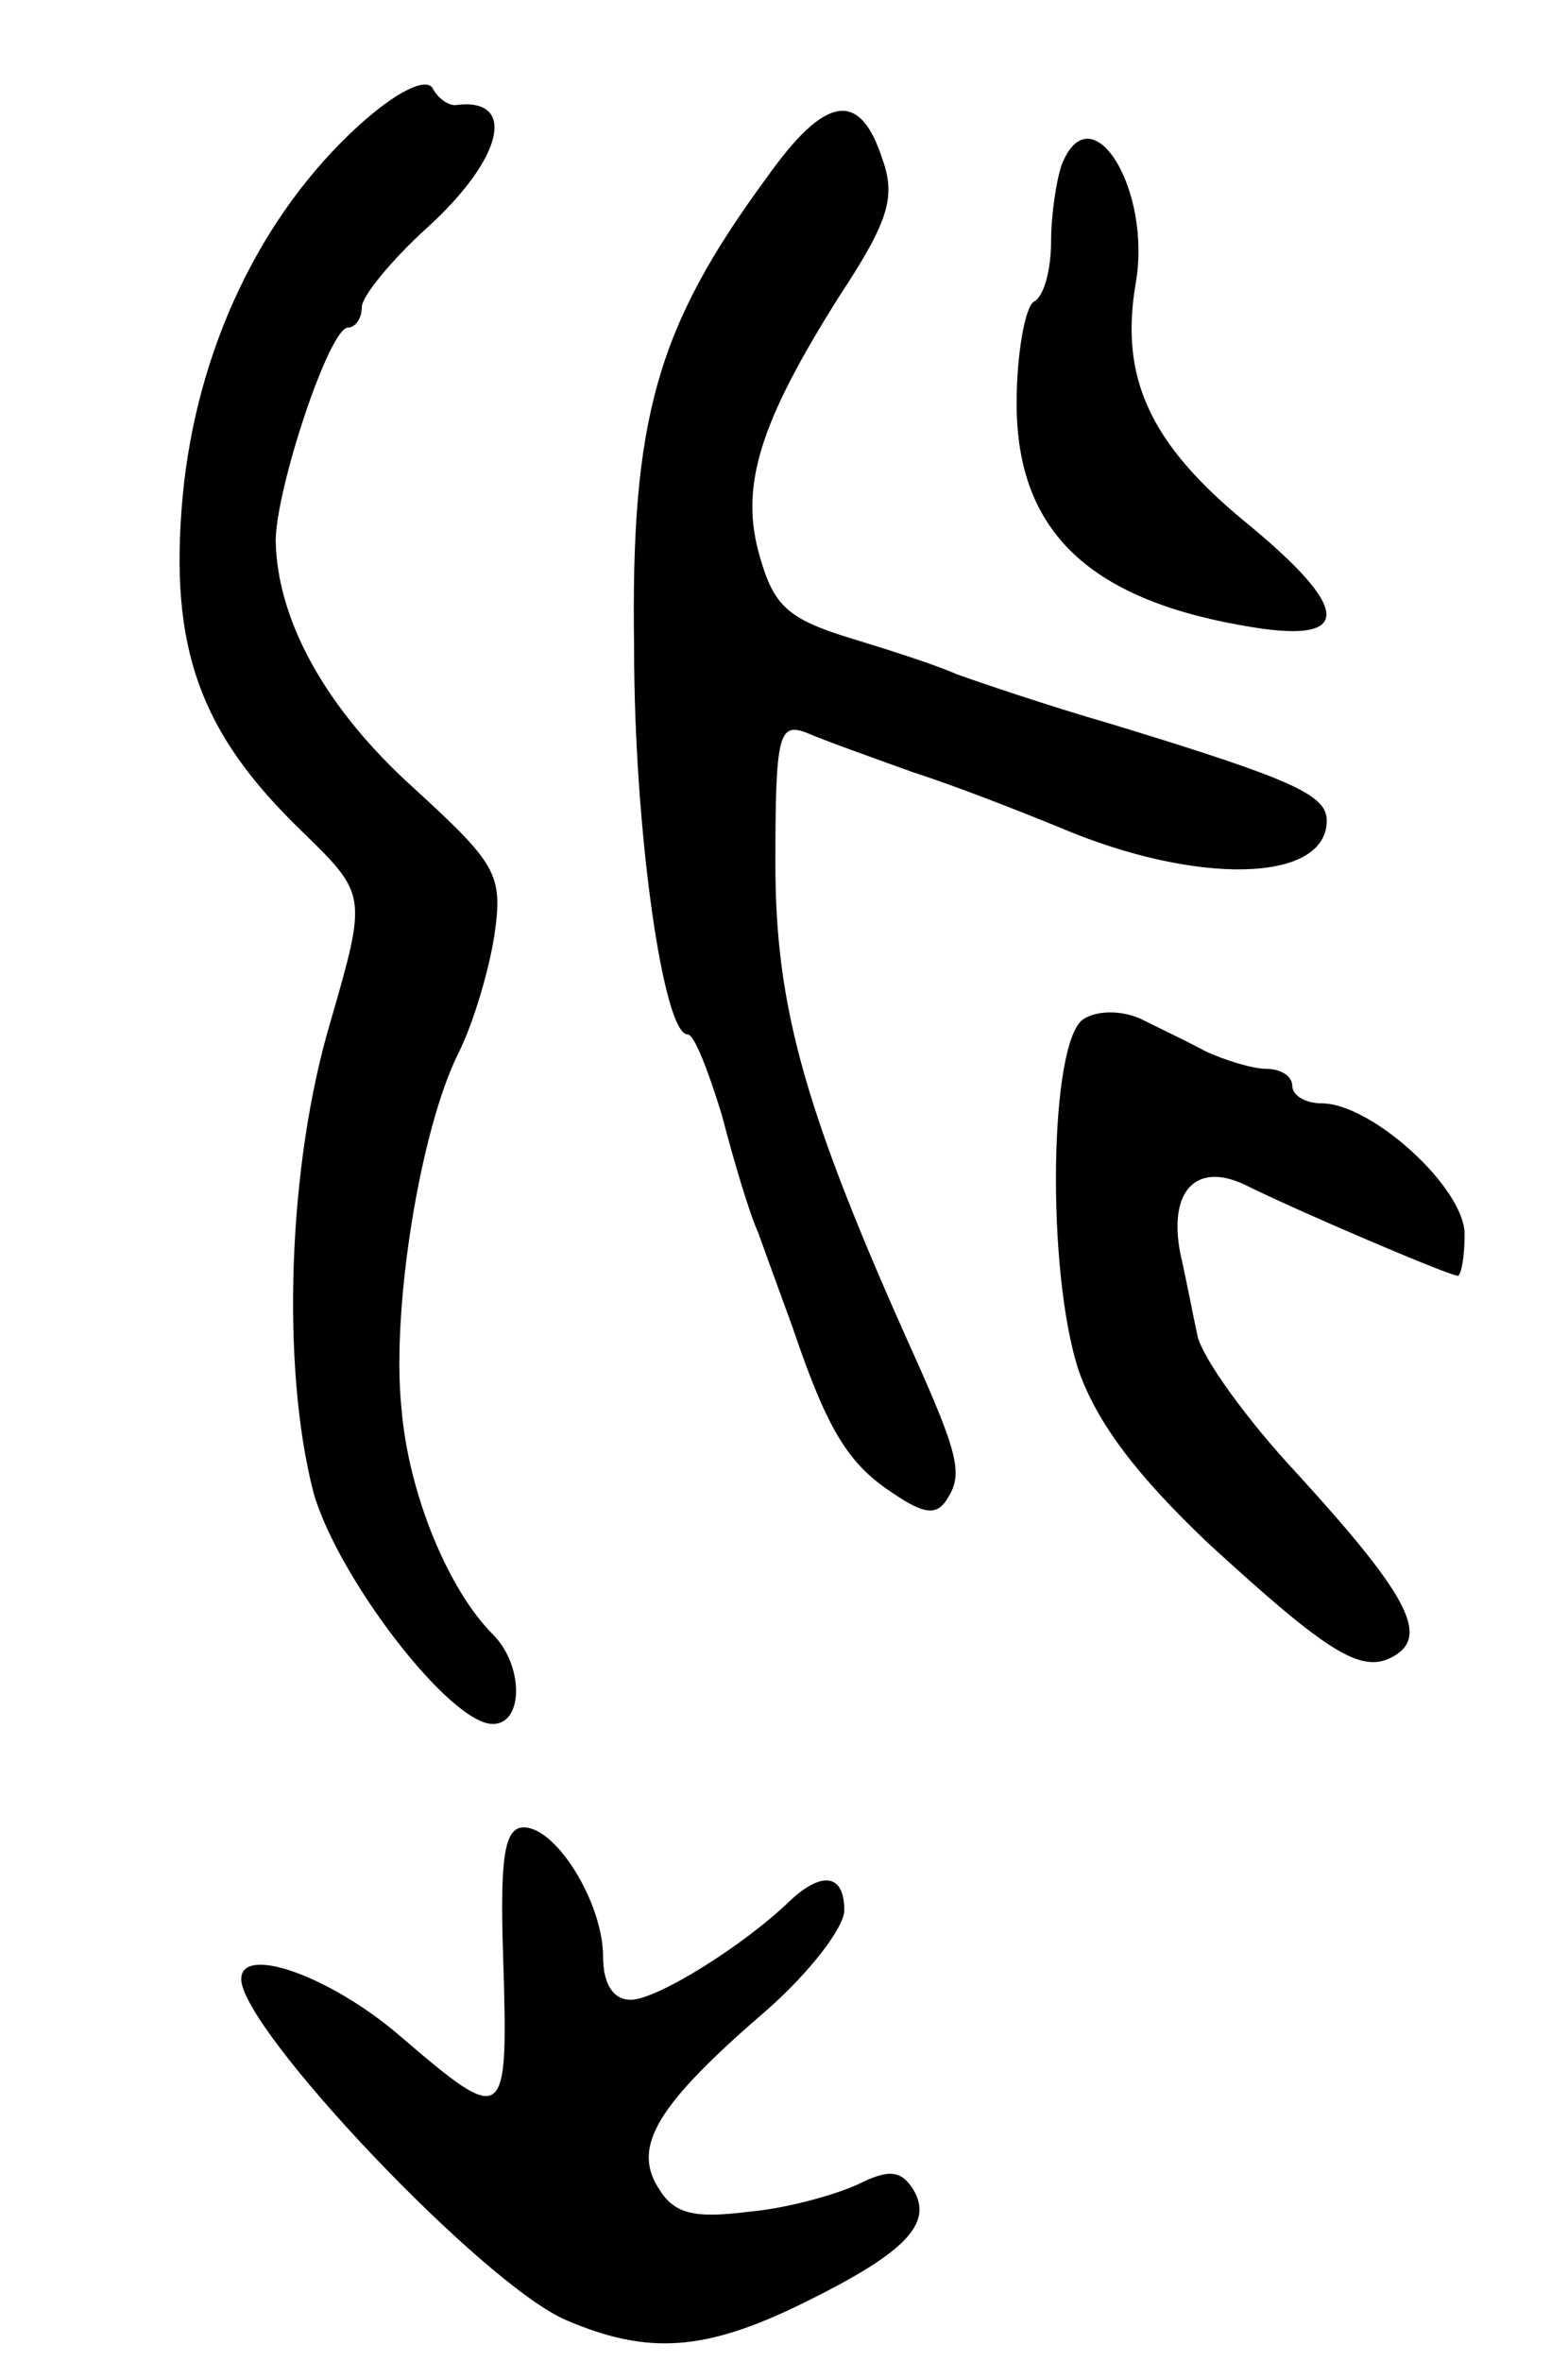 <svg version="1.0" xmlns="http://www.w3.org/2000/svg"
 width="91pt" height="137pt" viewBox="0 0 91 137"
 preserveAspectRatio="xMidYMid meet">
<g transform="translate(0,137) scale(0.1,-0.1)"
fill="#000000" stroke="none">
<path d="M208 1297 c-57 -52 -94 -130 -102 -215 -8 -88 10 -137 69 -194 38
-37 38 -37 17 -110 -25 -83 -29 -201 -10 -274 14 -49 79 -134 104 -134 18 0
18 34 0 52 -26 26 -49 82 -53 131 -6 58 11 162 33 206 9 18 18 49 21 69 5 35
1 41 -47 85 -51 46 -79 97 -80 143 0 30 31 124 42 124 4 0 8 5 8 12 0 6 17 27
38 46 45 41 52 76 16 71 -4 0 -10 4 -13 10 -4 6 -21 -2 -43 -22z"/>
<path d="M445 1267 c-64 -87 -79 -140 -77 -273 0 -106 17 -224 31 -224 4 0 12
-21 20 -47 7 -27 16 -57 21 -68 4 -11 13 -36 20 -55 20 -59 32 -79 58 -96 19
-13 26 -13 32 -3 9 14 6 26 -20 84 -63 140 -80 201 -80 284 0 75 2 82 18 76 9
-4 37 -14 62 -23 25 -8 63 -23 85 -32 80 -34 155 -32 155 4 0 15 -20 24 -125
56 -38 11 -79 25 -90 29 -11 5 -39 14 -62 21 -36 11 -44 19 -52 47 -12 41 0
78 46 151 29 44 33 58 25 80 -13 40 -33 37 -67 -11z"/>
<path d="M616 1274 c-3 -9 -6 -29 -6 -44 0 -16 -4 -32 -10 -35 -5 -3 -10 -30
-10 -59 0 -75 43 -115 138 -130 57 -9 56 11 -5 61 -56 46 -73 84 -64 138 10
55 -26 113 -43 69z"/>
<path d="M629 779 c-20 -12 -22 -146 -3 -204 11 -31 34 -61 75 -100 71 -65 90
-77 109 -65 19 12 6 36 -57 105 -29 31 -55 67 -58 80 -3 14 -7 35 -10 48 -7
36 9 53 37 40 30 -15 119 -53 124 -53 2 0 4 11 4 24 0 27 -54 76 -83 76 -10 0
-17 5 -17 10 0 6 -7 10 -15 10 -8 0 -24 5 -35 10 -11 6 -28 14 -38 19 -11 5
-25 5 -33 0z"/>
<path d="M292 235 c3 -98 2 -99 -61 -45 -40 34 -91 52 -91 32 0 -29 141 -178
189 -198 47 -20 80 -18 137 10 59 29 76 46 64 66 -7 11 -14 12 -32 3 -13 -6
-41 -14 -64 -16 -32 -4 -43 -1 -52 14 -15 24 -1 48 63 103 25 22 45 48 45 58
0 21 -13 23 -32 5 -27 -26 -77 -57 -92 -57 -10 0 -16 9 -16 25 0 31 -27 75
-46 75 -11 0 -14 -16 -12 -75z"/>
</g>
</svg>
